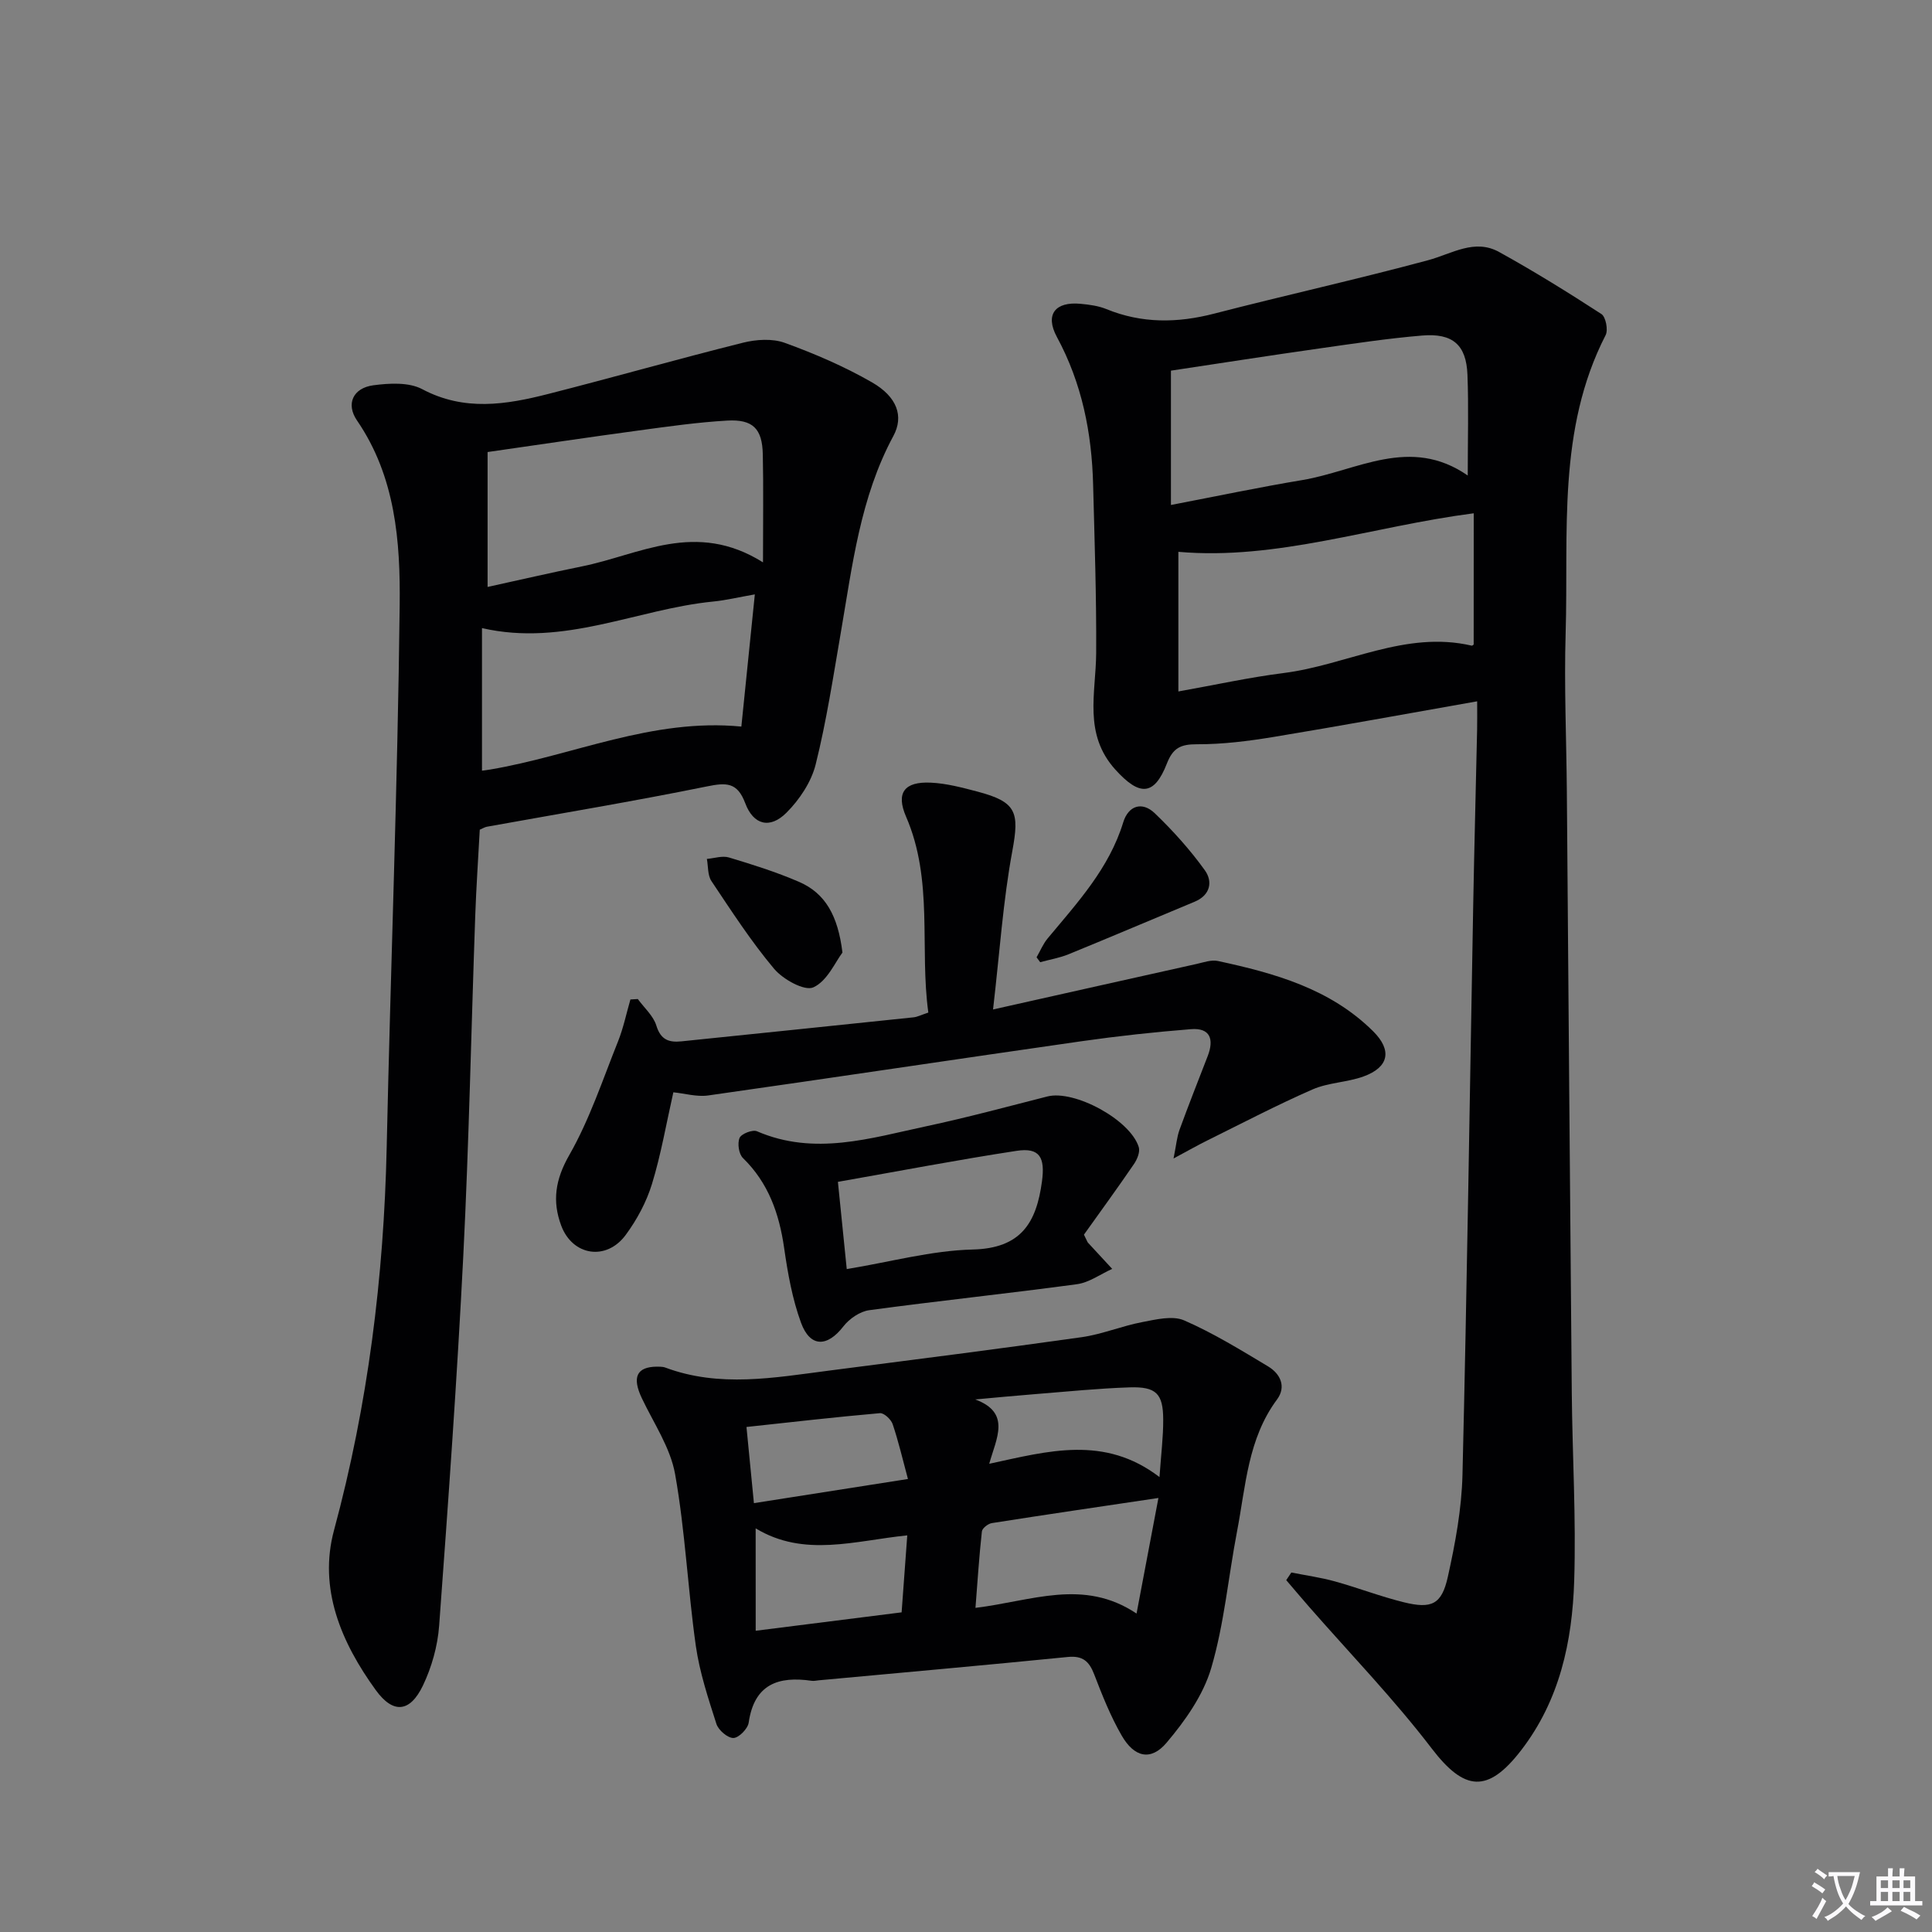 <svg enable-background="new 0 0 400 400" viewBox="0 0 400 400" xmlns="http://www.w3.org/2000/svg"><rect x="0" y="0" width="400" height="400" fill="#808080" stroke="none"/><path d="m377.9 391.2c-.2.3-.4.5-.6.8-.7-.6-1.4-1-2.2-1.5.2-.3.4-.5.5-.8.6.4 1.4.8 2.3 1.5zm-1.8 6.1c-.2-.2-.5-.4-.9-.6.4-.6.8-1.2 1.2-1.9s.7-1.3.9-1.9c.3.3.5.5.8.7-.7 1.3-1.4 2.6-2 3.7zm2.2-9c-.3.3-.5.5-.6.8-.6-.6-1.3-1.1-2-1.5.3-.3.5-.5.6-.7.6.5 1.3.9 2 1.4zm.3.2v-.9h2 4.5c-.3 1.3-.6 2.5-1 3.6s-.9 2.1-1.4 3c.4.5 1 1 1.6 1.4s1.2.8 1.9 1.1c-.3.2-.5.4-.8.8-.4-.3-1-.7-1.6-1.2s-1.2-1.1-1.6-1.6c-.5.6-1.1 1.1-1.7 1.6s-1.4.9-2.1 1.4c-.1-.3-.3-.5-.7-.8.6-.2 1.2-.5 1.9-1s1.4-1.1 2-1.8c-.5-.8-.9-1.6-1.2-2.5s-.6-2-.8-3.2c-.4.1-.7.1-1 .1zm2.5 2.7c.3 1 .7 1.7 1 2.2.3-.5.6-1.1 1-2s.6-1.9.9-3h-3.2-.4c.1.9.3 1.8.7 2.8z" fill="#fbfafc"/><path d="m396.5 388.5v1.5 3.6h1.5v.9c-.4 0-1 0-1.7 0h-7.9c-.5 0-.9 0-1.2 0v-.9h1.3v-3.5c0-.7 0-1.2 0-1.6h2.4c0-.8 0-1.4 0-1.7h1c0 .3-.1.8-.1 1.7h1.5c0-.8 0-1.4 0-1.7h1c0 .3-.1.9-.1 1.7zm-8.2 9.2c-.2-.3-.5-.5-.8-.8.8-.3 1.4-.6 1.9-.9s1-.7 1.4-1.1c.3.3.6.5.9.8-1.6 1-2.8 1.6-3.4 2zm2.6-6.8v-1.6h-1.5v1.6zm0 2.7v-1.9h-1.5v1.9zm2.4-2.7v-1.6h-1.5v1.6zm0 2.7v-1.9h-1.5v1.9zm.2 2 .7-.8c.4.2.9.5 1.6.8s1.3.7 1.8 1c-.3.3-.5.5-.8.8-.4-.3-1.5-1-3.3-1.8zm2-4.7v-1.6h-1.4v1.6zm0 2.7v-1.9h-1.4v1.9z" fill="#fbfafc"/><g fill="#010103"><path d="m267.36 325.57c3 .6 6.04 1.02 8.98 1.83 4.8 1.33 9.47 3.14 14.3 4.33 5.77 1.42 7.85.46 9.12-5.27 1.54-6.93 2.86-14.05 3.03-21.12.95-39.26 1.5-78.54 2.22-117.81.22-12.14.55-24.28.81-36.42.04-1.79.01-3.58.01-5.91-14.48 2.55-28.3 5.09-42.17 7.38-5.23.86-10.55 1.53-15.83 1.51-3.36-.01-4.97.74-6.23 3.97-2.66 6.83-5.72 6.75-10.66 1.3-6.7-7.4-4.04-15.83-3.99-24.15.07-11.6-.33-23.21-.63-34.81-.27-10.74-2.29-21-7.5-30.63-2.53-4.69-.32-7.37 4.91-6.87 1.81.17 3.69.42 5.35 1.1 7.35 3 14.7 2.9 22.31.93 14.74-3.81 29.61-7.1 44.3-11.06 4.92-1.33 9.6-4.52 14.7-1.69 7.22 3.99 14.25 8.35 21.17 12.84.9.59 1.42 3.29.87 4.36-10.06 19.6-7.66 40.85-8.28 61.66-.33 10.98.16 21.98.25 32.97.34 41.46.64 82.92 1.02 124.38.12 12.97.91 25.95.5 38.9-.4 12.56-2.99 24.71-10.99 35.09-6.92 8.98-11.75 8.46-18.52-.39-7.83-10.24-16.86-19.58-25.37-29.31-1.6-1.83-3.16-3.69-4.74-5.53.37-.54.72-1.06 1.06-1.58zm-24.93-248.83v27.81c9.38-1.8 18.26-3.67 27.21-5.16 11.28-1.89 22.3-9.23 34.24-.94 0-7.6.2-14.25-.06-20.87-.24-6.17-3.03-8.64-9.38-8.11-7.08.59-14.13 1.66-21.17 2.66-10.29 1.46-20.56 3.06-30.84 4.61zm62.69 29.53c-21.05 2.73-40.79 9.77-61.15 7.98v28.91c7.73-1.38 14.7-2.92 21.75-3.81 13.03-1.63 25.24-8.87 38.96-5.68.21.05.51-.32.43-.26.01-9.16.01-18.07.01-27.14z"/><path d="m99.33 171.78c-.32 5.98-.73 11.92-.94 17.88-.83 23.44-1.29 46.9-2.47 70.33-1.29 25.55-3.12 51.08-5 76.6-.31 4.21-1.54 8.58-3.36 12.39-2.68 5.57-6.16 5.92-9.78.91-7.11-9.82-11.9-20.96-8.62-33.09 7.03-26.01 10.31-52.4 10.9-79.25.82-37.42 2.27-74.83 2.69-112.25.15-13.19-.86-26.61-8.84-38.25-2.34-3.42-.82-6.71 3.37-7.28 3.32-.44 7.36-.67 10.13.8 8.72 4.63 17.37 3.22 26.11.99 13.47-3.43 26.84-7.24 40.32-10.61 2.73-.68 6.07-.9 8.63.03 6.2 2.25 12.34 4.89 18.05 8.17 5.22 3 6.65 7.03 4.44 11.12-6.86 12.73-8.48 26.77-10.87 40.65-1.58 9.16-2.97 18.37-5.22 27.37-.91 3.63-3.35 7.28-6.04 9.97-3.41 3.42-6.84 2.55-8.53-1.95-1.65-4.42-3.96-4.3-7.99-3.48-15.11 3.07-30.34 5.6-45.52 8.34-.46.09-.89.37-1.46.61zm58.64-55.35c0-8.52.11-15.44-.04-22.36-.11-5.32-2.05-7.3-7.4-6.99-6.11.35-12.19 1.22-18.26 2.04-10.29 1.39-20.57 2.93-31.32 4.47v27.93c6.63-1.45 13.05-2.94 19.51-4.25 11.92-2.39 23.52-9.61 37.51-.84zm-4.48 34c.92-9.01 1.83-18 2.79-27.37-3.39.59-5.97 1.22-8.6 1.48-15.79 1.55-30.84 9.42-47.89 5.5v29.52c.36-.05 1.01-.12 1.65-.23 17.19-2.89 33.53-10.69 52.05-8.9z"/><path d="m136.05 282.95c.35.03 1.06-.04 1.67.18 11.24 4.21 22.6 2.1 33.93.64 17.44-2.25 34.88-4.46 52.29-6.92 4.24-.6 8.31-2.32 12.53-3.12 2.86-.55 6.29-1.4 8.69-.36 6.04 2.63 11.72 6.13 17.4 9.54 2.53 1.52 3.79 4.19 1.84 6.83-6.06 8.15-6.48 17.93-8.28 27.3-1.81 9.43-2.65 19.12-5.34 28.28-1.65 5.63-5.41 10.96-9.28 15.52-3.24 3.81-6.67 2.99-9.26-1.5-2.31-4-4.04-8.36-5.7-12.68-1.04-2.71-2.38-3.91-5.47-3.6-17.17 1.71-34.36 3.24-51.55 4.83-.5.05-1.01.17-1.49.1-6.93-1.01-11.87.73-13.02 8.65-.18 1.27-2.04 3.17-3.16 3.19-1.19.03-3.1-1.61-3.52-2.9-1.7-5.31-3.49-10.7-4.27-16.19-1.67-11.82-2.2-23.82-4.29-35.55-.98-5.48-4.43-10.53-6.89-15.72-2.03-4.28-1.13-6.5 3.17-6.52zm103.79 27.19c-12 1.79-23.25 3.43-34.48 5.2-.79.12-1.99 1.06-2.07 1.72-.57 5.16-.9 10.35-1.33 15.83 11.58-1.39 22.35-6.19 33.35 1.18 1.63-8.62 3.03-16.03 4.53-23.93zm-83.38 27.49c10.52-1.33 20.29-2.56 30.21-3.81.4-5.42.76-10.29 1.17-15.94-10.87 1.11-21.35 4.62-31.39-1.45.01 7.25.01 13.52.01 21.2zm83.6-31.82c.33-4.72.79-8.32.77-11.92-.02-5.36-1.46-6.83-6.96-6.65-6.46.21-12.9.87-19.34 1.38-4.21.33-8.42.74-12.62 1.12 7.5 2.77 4.35 8.06 2.9 13.32 12.23-2.64 23.84-5.97 35.25 2.75zm-52.08.4c-1.13-4.18-1.97-7.83-3.17-11.37-.33-.97-1.79-2.33-2.62-2.26-9.15.8-18.29 1.85-27.64 2.86.53 5.45 1.01 10.33 1.54 15.77 10.85-1.7 21.05-3.3 31.89-5z"/><path d="m205.6 209c15.35-3.44 28.75-6.45 42.16-9.43 1.44-.32 3.02-.9 4.38-.61 11.75 2.53 23.26 5.73 32.15 14.55 3.98 3.95 3.28 7.45-1.99 9.36-3.39 1.23-7.26 1.25-10.54 2.68-7.41 3.24-14.6 7.01-21.86 10.6-1.89.93-3.72 1.98-6.93 3.7.57-2.84.7-4.46 1.23-5.92 1.87-5.13 3.88-10.21 5.85-15.3 1.32-3.43.55-5.88-3.49-5.55-7.56.6-15.11 1.42-22.61 2.49-25.78 3.69-51.53 7.57-77.31 11.23-2.37.34-4.89-.42-7.23-.65-1.48 6.56-2.56 12.9-4.43 18.99-1.14 3.72-3.1 7.37-5.42 10.52-4.01 5.46-11.03 4.36-13.37-1.92-1.89-5.07-1.22-9.54 1.67-14.59 4.21-7.37 6.92-15.61 10.1-23.55 1.11-2.78 1.72-5.77 2.56-8.67l1.53-.09c1.33 1.82 3.22 3.47 3.84 5.5.9 2.94 2.6 3.53 5.19 3.26 16.01-1.65 32.03-3.29 48.04-4.97.8-.08 1.58-.49 3.08-.99-1.84-13.43 1.11-27.37-4.61-40.56-2.13-4.91-.39-7.3 5.12-7.04 3.27.15 6.54 1.03 9.73 1.87 8.06 2.13 8.62 4.28 7.16 12.24-1.92 10.32-2.61 20.88-4 32.85z"/><path d="m224.42 255.62c.68 1.37.72 1.55.83 1.66 1.67 1.81 3.35 3.62 5.02 5.43-2.43 1.09-4.77 2.83-7.3 3.17-14.31 1.94-28.68 3.44-43 5.38-1.93.26-4.13 1.77-5.36 3.36-3.33 4.31-6.88 4.39-8.77-.77-1.8-4.92-2.74-10.23-3.49-15.45-1.02-7.13-3.25-13.49-8.54-18.65-.85-.83-1.17-3.03-.69-4.16.37-.86 2.7-1.77 3.61-1.37 11.9 5.14 23.5 1.42 35.09-1.05 8.4-1.79 16.7-4.04 25.03-6.16 5.58-1.42 17.17 4.82 18.92 10.49.3.98-.32 2.52-.98 3.48-3.43 5.03-7.03 9.95-10.37 14.64zm-49.11 7.13c9.07-1.49 17.54-3.84 26.07-4.05 10.01-.24 13.2-5.52 14.35-14.11.66-4.94-.44-7.06-5.26-6.32-12.25 1.87-24.43 4.21-36.99 6.42.62 6.14 1.2 11.86 1.83 18.06z"/><path d="m214.61 198.2c.76-1.32 1.35-2.78 2.31-3.93 6.15-7.39 12.71-14.47 15.63-24.01 1.06-3.46 3.9-4.41 6.54-1.88 3.77 3.62 7.32 7.57 10.36 11.8 1.65 2.29 1.2 5.13-2.11 6.51-8.7 3.61-17.36 7.31-26.08 10.87-1.88.77-3.93 1.11-5.9 1.65-.25-.34-.5-.68-.75-1.01z"/><path d="m174.42 197.22c-1.46 1.9-3.13 5.89-6.02 7.2-1.83.83-6.28-1.65-8.13-3.84-4.77-5.68-8.84-11.98-12.98-18.17-.8-1.2-.65-3.04-.94-4.58 1.53-.13 3.2-.71 4.57-.3 4.89 1.47 9.79 3.01 14.47 5.03 5.49 2.36 8.1 7.02 9.03 14.66z"/></g></svg>